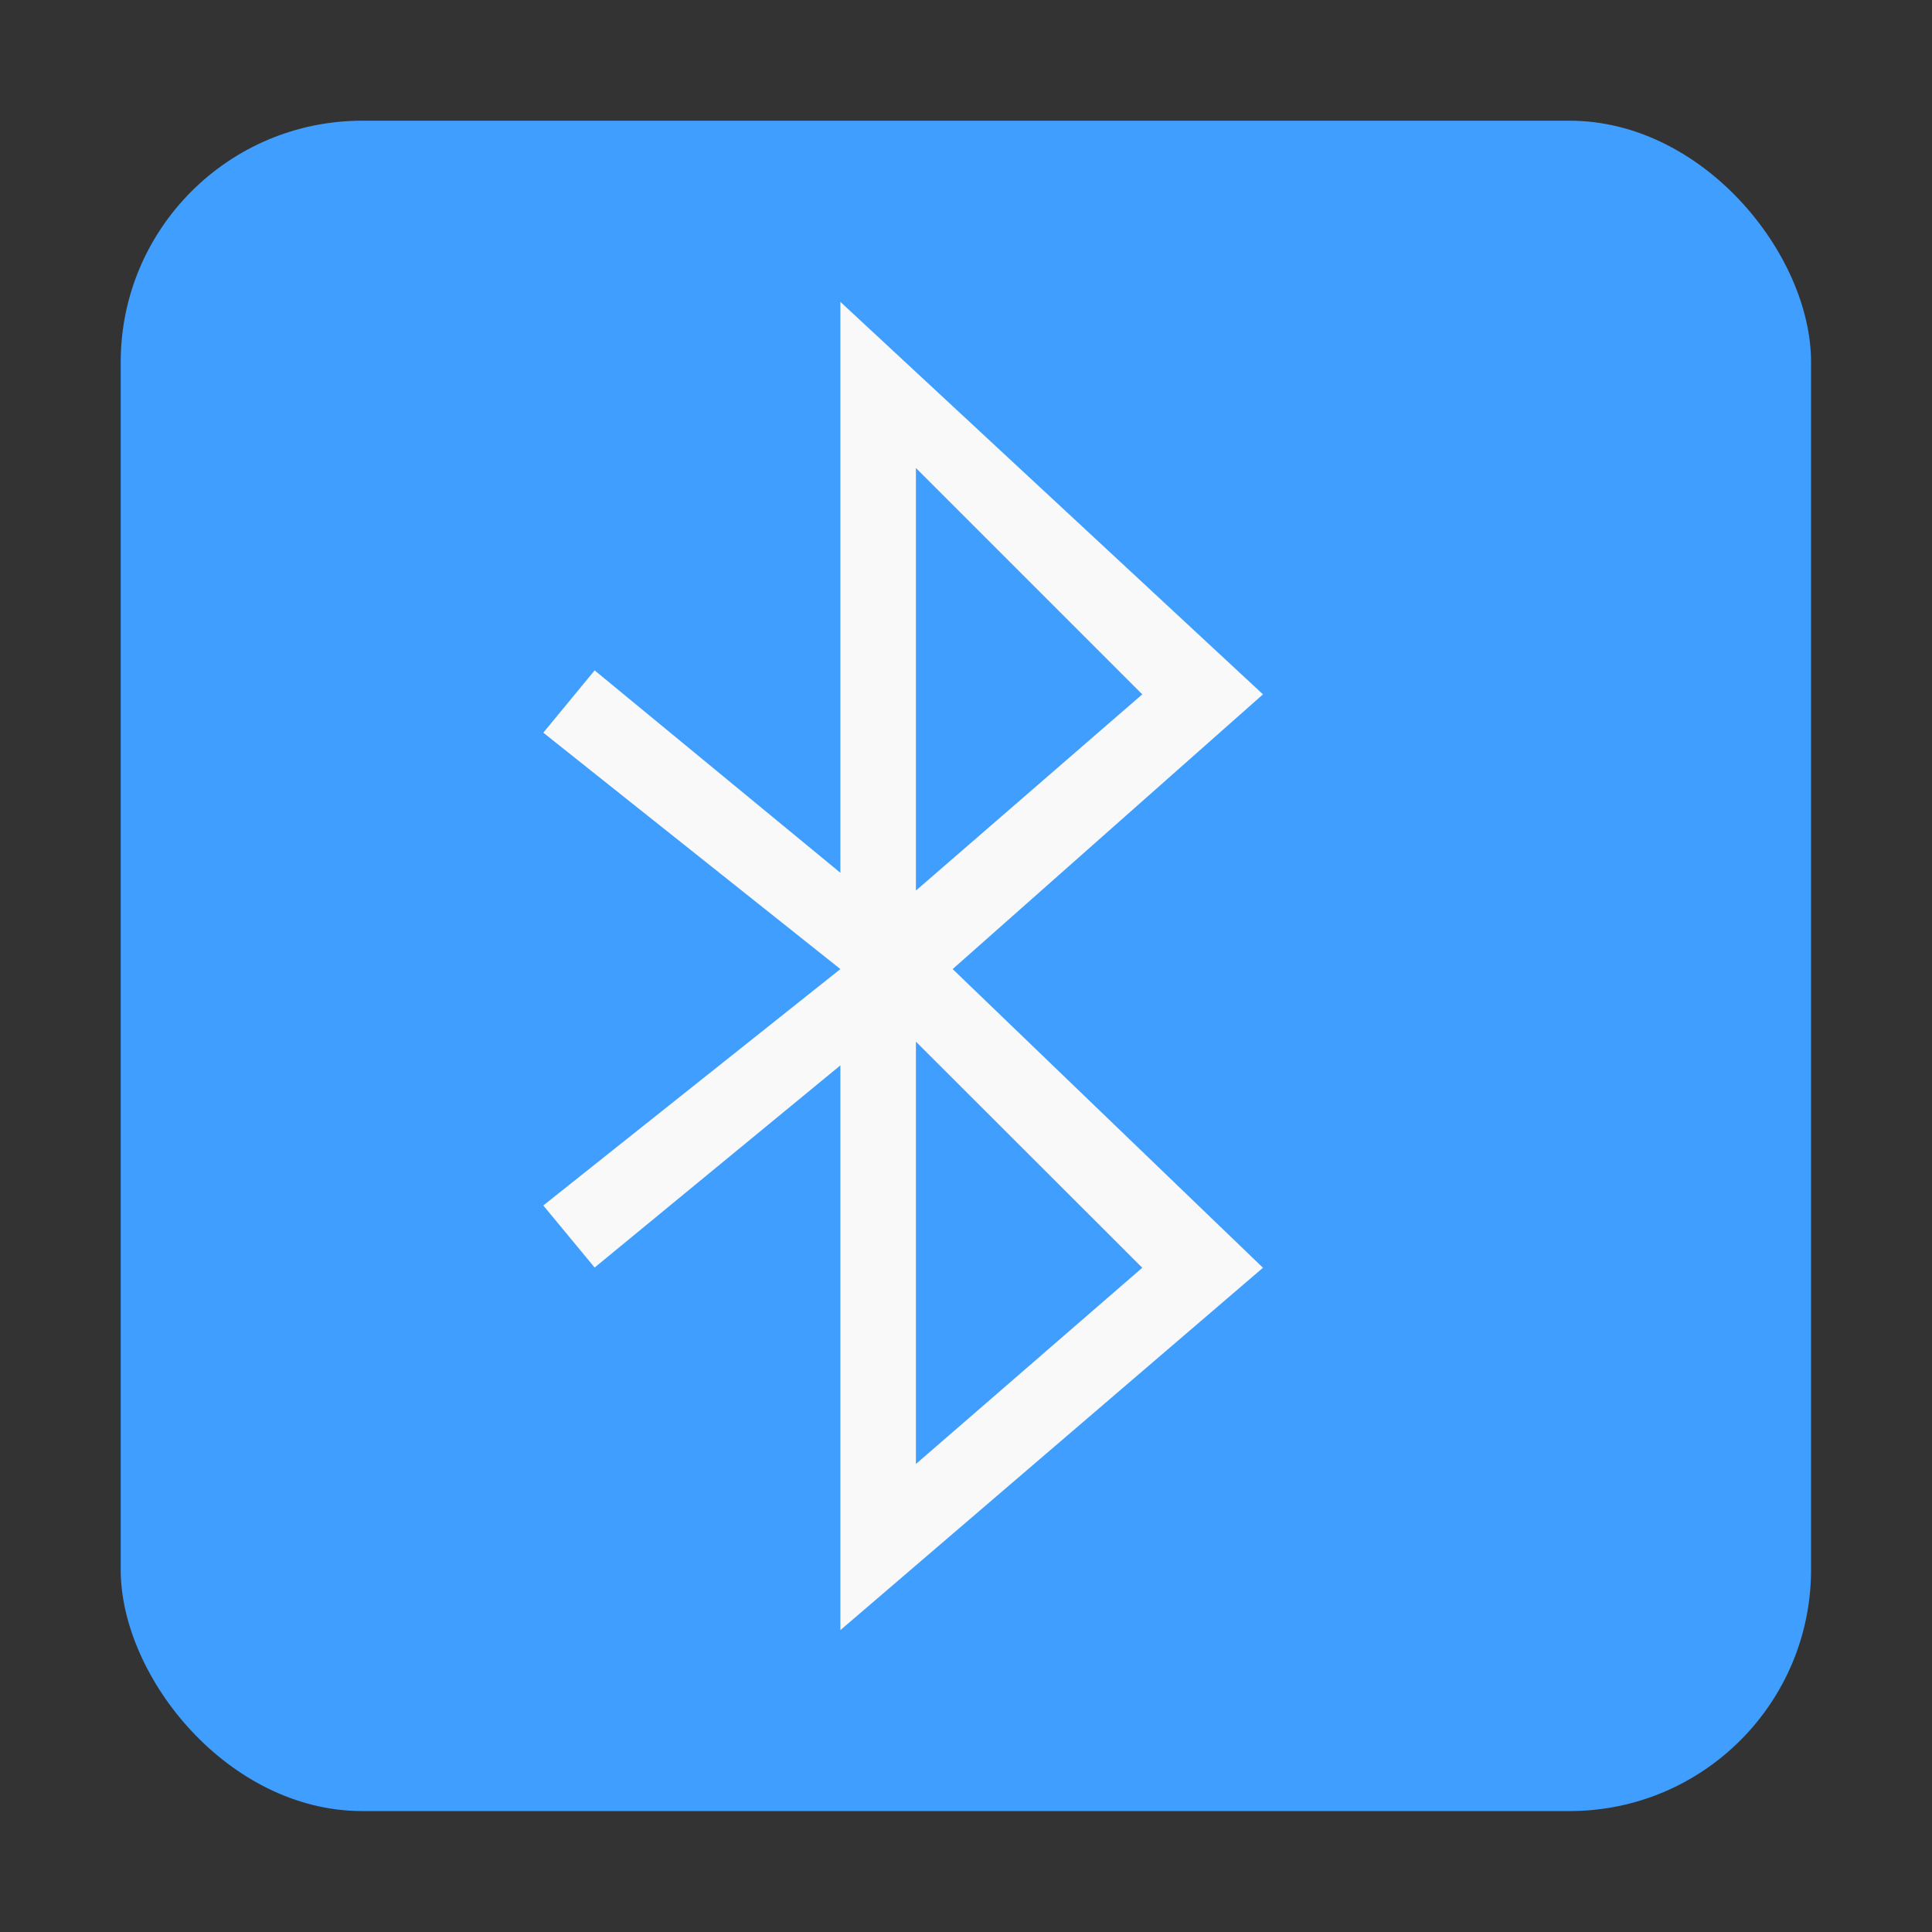 <?xml version="1.0" encoding="UTF-8" standalone="no"?>
<!-- Created with Inkscape (http://www.inkscape.org/) -->

<svg
   width="32"
   height="32"
   viewBox="0 0 8.467 8.467"
   version="1.1"
   id="svg5"
   inkscape:version="1.1.1 (3bf5ae0d25, 2021-09-20, custom)"
   sodipodi:docname="cs-bluetooth.svg"
   xmlns:inkscape="http://www.inkscape.org/namespaces/inkscape"
   xmlns:sodipodi="http://sodipodi.sourceforge.net/DTD/sodipodi-0.dtd"
   xmlns="http://www.w3.org/2000/svg"
   xmlns:svg="http://www.w3.org/2000/svg">
  <rect x="0" y="0" width="8.467" height="8.467" fill="#333333" stroke="none"/>
  <sodipodi:namedview
     id="namedview7"
     pagecolor="#ffffff"
     bordercolor="#666666"
     borderopacity="1.0"
     inkscape:pageshadow="2"
     inkscape:pageopacity="0.0"
     inkscape:pagecheckerboard="0"
     inkscape:document-units="px"
     showgrid="false"
     units="px"
     height="48px"
     inkscape:zoom="5.7708335"
     inkscape:cx="25.126353"
     inkscape:cy="26.599277"
     inkscape:window-width="1368"
     inkscape:window-height="846"
     inkscape:window-x="544"
     inkscape:window-y="95"
     inkscape:window-maximized="0"
     inkscape:current-layer="svg5"
     inkscape:lockguides="true" />
  <defs
     id="defs2" />
  <rect
     style="opacity:1;fill:#3f9eff;fill-opacity:1;stroke-width:3.125;stroke-linecap:round;stroke-linejoin:round"
     id="rect849"
     width="7.408"
     height="7.408"
     x="0.529"
     y="0.529"
     ry="1.058" />
  <path
     id="rect3138"
     style="fill:#f9f9f9;stroke-width:1.8;stroke-linecap:round;stroke-linejoin:round"
     d="m 3.683,1.323 v 2.502 L 2.606,2.938 2.381,3.211 3.683,4.247 2.381,5.283 2.606,5.555 3.683,4.669 V 7.144 L 5.535,5.556 4.175,4.247 5.535,3.043 Z M 4.014,2.051 5.006,3.043 4.014,3.903 Z m 0,2.514 L 5.006,5.556 4.014,6.416 Z"
     sodipodi:nodetypes="ccccccccccccccccccccc" />
</svg>
